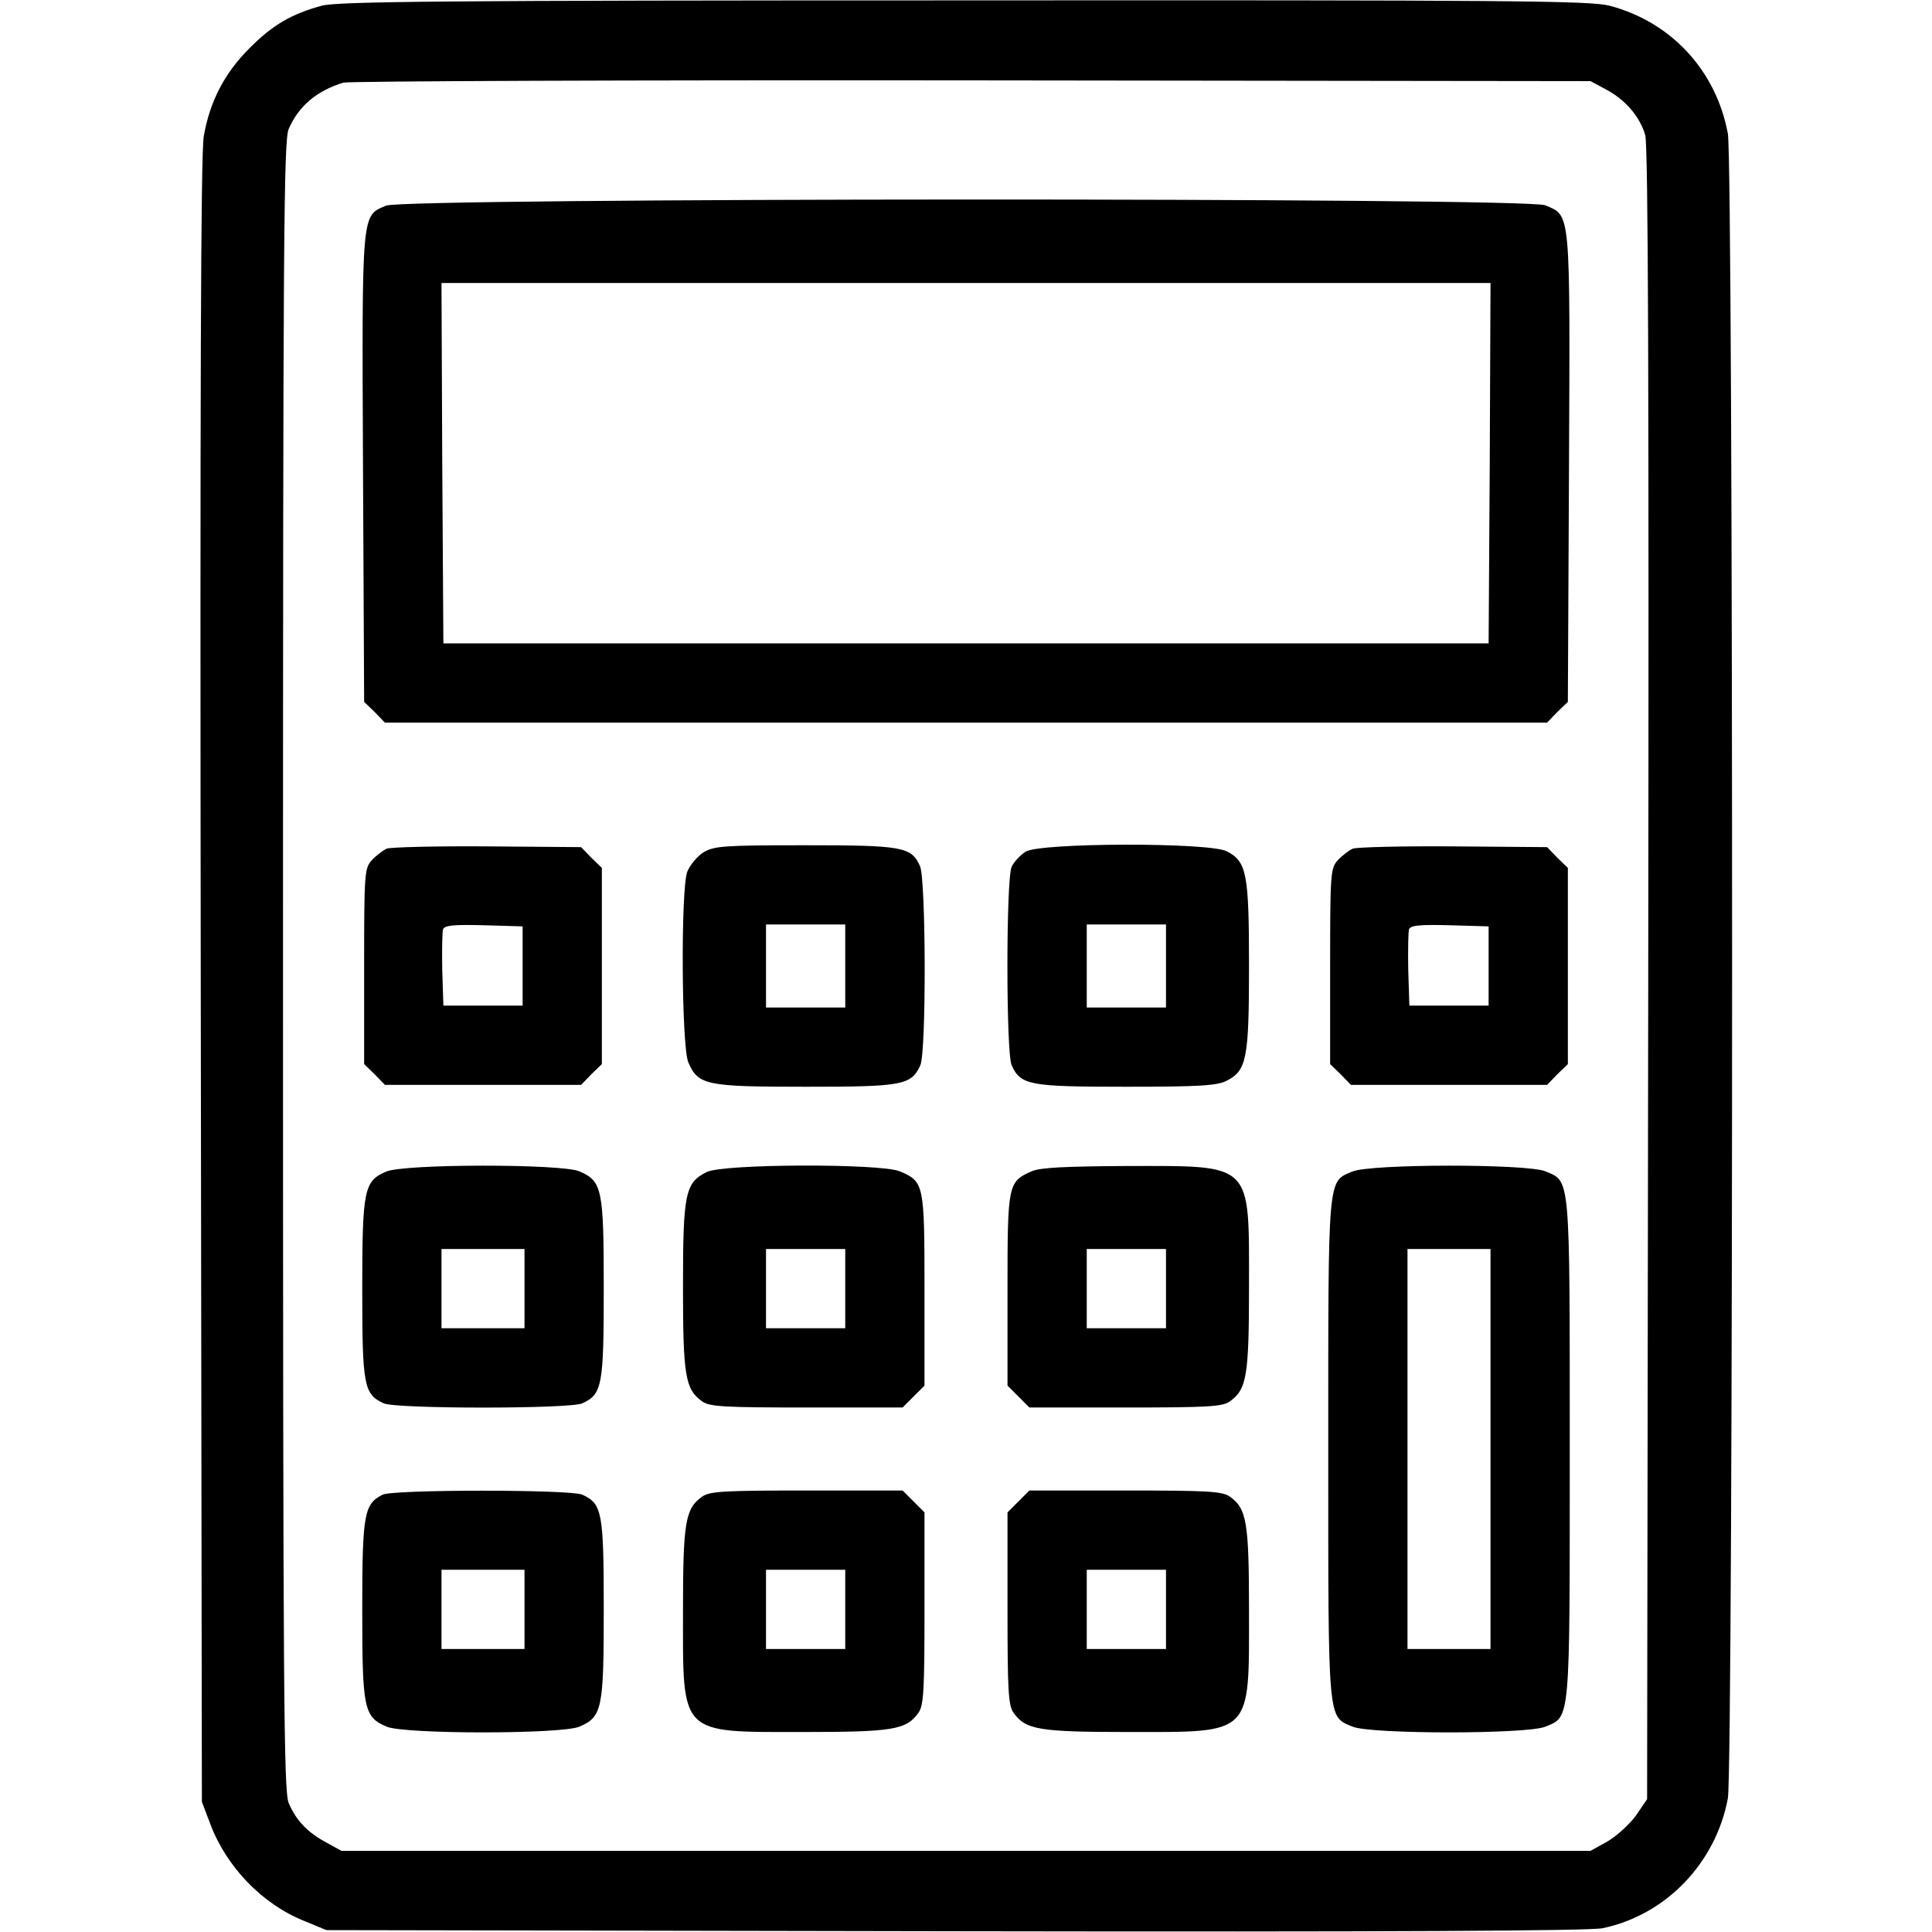 <?xml version="1.0" standalone="no"?>
<!DOCTYPE svg PUBLIC "-//W3C//DTD SVG 20010904//EN"
 "http://www.w3.org/TR/2001/REC-SVG-20010904/DTD/svg10.dtd">
<svg version="1.0" xmlns="http://www.w3.org/2000/svg"
 width="512pt" height="512pt" viewBox="0 0 512 512"
 preserveAspectRatio="xMidYMid meet">

<g transform="translate(0,512) scale(0.1,-0.1)"
fill="#000000" stroke="none">
<path d="M853 5105 c-81 -22 -132 -52 -193 -114 -65 -65 -104 -140 -120 -232
-8 -45 -10 -692 -8 -2239 l3 -2175 22 -58 c43 -115 139 -214 250 -258 l58 -24
1665 -3 c1164 -2 1681 1 1717 8 168 35 300 173 332 344 15 84 15 4328 0 4412
-31 167 -150 296 -314 339 -52 13 -258 15 -1710 14 -1389 0 -1658 -3 -1702
-14z m3403 -222 c51 -27 90 -72 104 -121 8 -26 10 -692 8 -2224 l-3 -2186 -30
-44 c-17 -23 -51 -54 -75 -68 l-45 -25 -1655 0 -1655 0 -40 22 c-50 27 -80 58
-100 105 -13 33 -15 272 -15 2218 0 1946 2 2185 15 2218 26 60 73 101 145 123
14 4 763 7 1665 6 l1640 -2 41 -22z"/>
<path d="M1023 4575 c-65 -28 -64 -8 -61 -695 l3 -620 28 -27 27 -28 1540 0
1540 0 27 28 28 27 3 620 c3 690 5 667 -63 696 -51 21 -3024 20 -3072 -1z
m2925 -682 l-3 -478 -1385 0 -1385 0 -3 478 -2 477 1390 0 1390 0 -2 -477z"/>
<path d="M1025 2871 c-11 -5 -29 -19 -40 -31 -19 -21 -20 -36 -20 -281 l0
-259 28 -27 27 -28 260 0 260 0 27 28 28 27 0 260 0 260 -28 27 -27 28 -248 2
c-136 1 -256 -2 -267 -6z m360 -311 l0 -105 -105 0 -105 0 -3 94 c-1 52 0 101
2 108 4 11 29 13 108 11 l103 -3 0 -105z"/>
<path d="M1864 2861 c-17 -11 -36 -34 -43 -52 -17 -50 -15 -460 3 -504 26 -61
47 -65 311 -65 257 0 280 4 304 57 16 34 15 494 -1 528 -23 51 -46 55 -305 55
-216 0 -241 -2 -269 -19z m376 -301 l0 -110 -105 0 -105 0 0 110 0 110 105 0
105 0 0 -110z"/>
<path d="M2718 2863 c-14 -9 -31 -27 -37 -40 -15 -32 -15 -494 0 -526 24 -53
47 -57 304 -57 195 0 241 3 266 16 53 27 59 59 59 304 0 245 -6 277 -59 304
-46 24 -494 23 -533 -1z m372 -303 l0 -110 -105 0 -105 0 0 110 0 110 105 0
105 0 0 -110z"/>
<path d="M3585 2871 c-11 -5 -29 -19 -40 -31 -19 -21 -20 -36 -20 -281 l0
-259 28 -27 27 -28 260 0 260 0 27 28 28 27 0 260 0 260 -28 27 -27 28 -248 2
c-136 1 -256 -2 -267 -6z m360 -311 l0 -105 -105 0 -105 0 -3 94 c-1 52 0 101
2 108 4 11 29 13 108 11 l103 -3 0 -105z"/>
<path d="M1023 2015 c-58 -25 -63 -47 -63 -310 0 -257 4 -280 57 -304 32 -15
494 -15 526 0 53 24 57 47 57 304 0 264 -4 285 -65 311 -48 20 -465 20 -512
-1z m367 -310 l0 -105 -110 0 -110 0 0 105 0 105 110 0 110 0 0 -105z"/>
<path d="M1873 2014 c-57 -28 -63 -56 -63 -303 0 -238 6 -273 51 -305 20 -14
59 -16 277 -16 l254 0 29 29 29 29 0 254 c0 281 -1 287 -66 314 -51 21 -467
20 -511 -2z m367 -309 l0 -105 -105 0 -105 0 0 105 0 105 105 0 105 0 0 -105z"/>
<path d="M2734 2016 c-63 -28 -64 -34 -64 -314 l0 -254 29 -29 29 -29 254 0
c218 0 257 2 277 16 45 32 51 67 51 305 0 331 12 319 -322 319 -165 -1 -231
-4 -254 -14z m356 -311 l0 -105 -105 0 -105 0 0 105 0 105 105 0 105 0 0 -105z"/>
<path d="M3583 2015 c-65 -28 -63 -5 -63 -735 0 -733 -2 -708 65 -736 49 -20
461 -20 510 0 67 28 65 3 65 736 0 733 2 708 -65 736 -48 20 -465 20 -512 -1z
m367 -735 l0 -530 -110 0 -110 0 0 530 0 530 110 0 110 0 0 -530z"/>
<path d="M1014 1159 c-49 -25 -54 -50 -54 -304 0 -264 4 -285 65 -311 49 -20
461 -20 510 0 61 26 65 47 65 311 0 257 -4 280 -57 304 -31 14 -500 14 -529 0z
m376 -304 l0 -105 -110 0 -110 0 0 105 0 105 110 0 110 0 0 -105z"/>
<path d="M1861 1154 c-45 -32 -51 -67 -51 -305 0 -330 -11 -319 319 -319 238
0 273 6 305 51 14 20 16 59 16 277 l0 254 -29 29 -29 29 -254 0 c-218 0 -257
-2 -277 -16z m379 -299 l0 -105 -105 0 -105 0 0 105 0 105 105 0 105 0 0 -105z"/>
<path d="M2699 1141 l-29 -29 0 -254 c0 -218 2 -257 16 -277 32 -45 67 -51
305 -51 330 0 319 -11 319 319 0 238 -6 273 -51 305 -20 14 -59 16 -277 16
l-254 0 -29 -29z m391 -286 l0 -105 -105 0 -105 0 0 105 0 105 105 0 105 0 0
-105z"/>
</g>
</svg>

